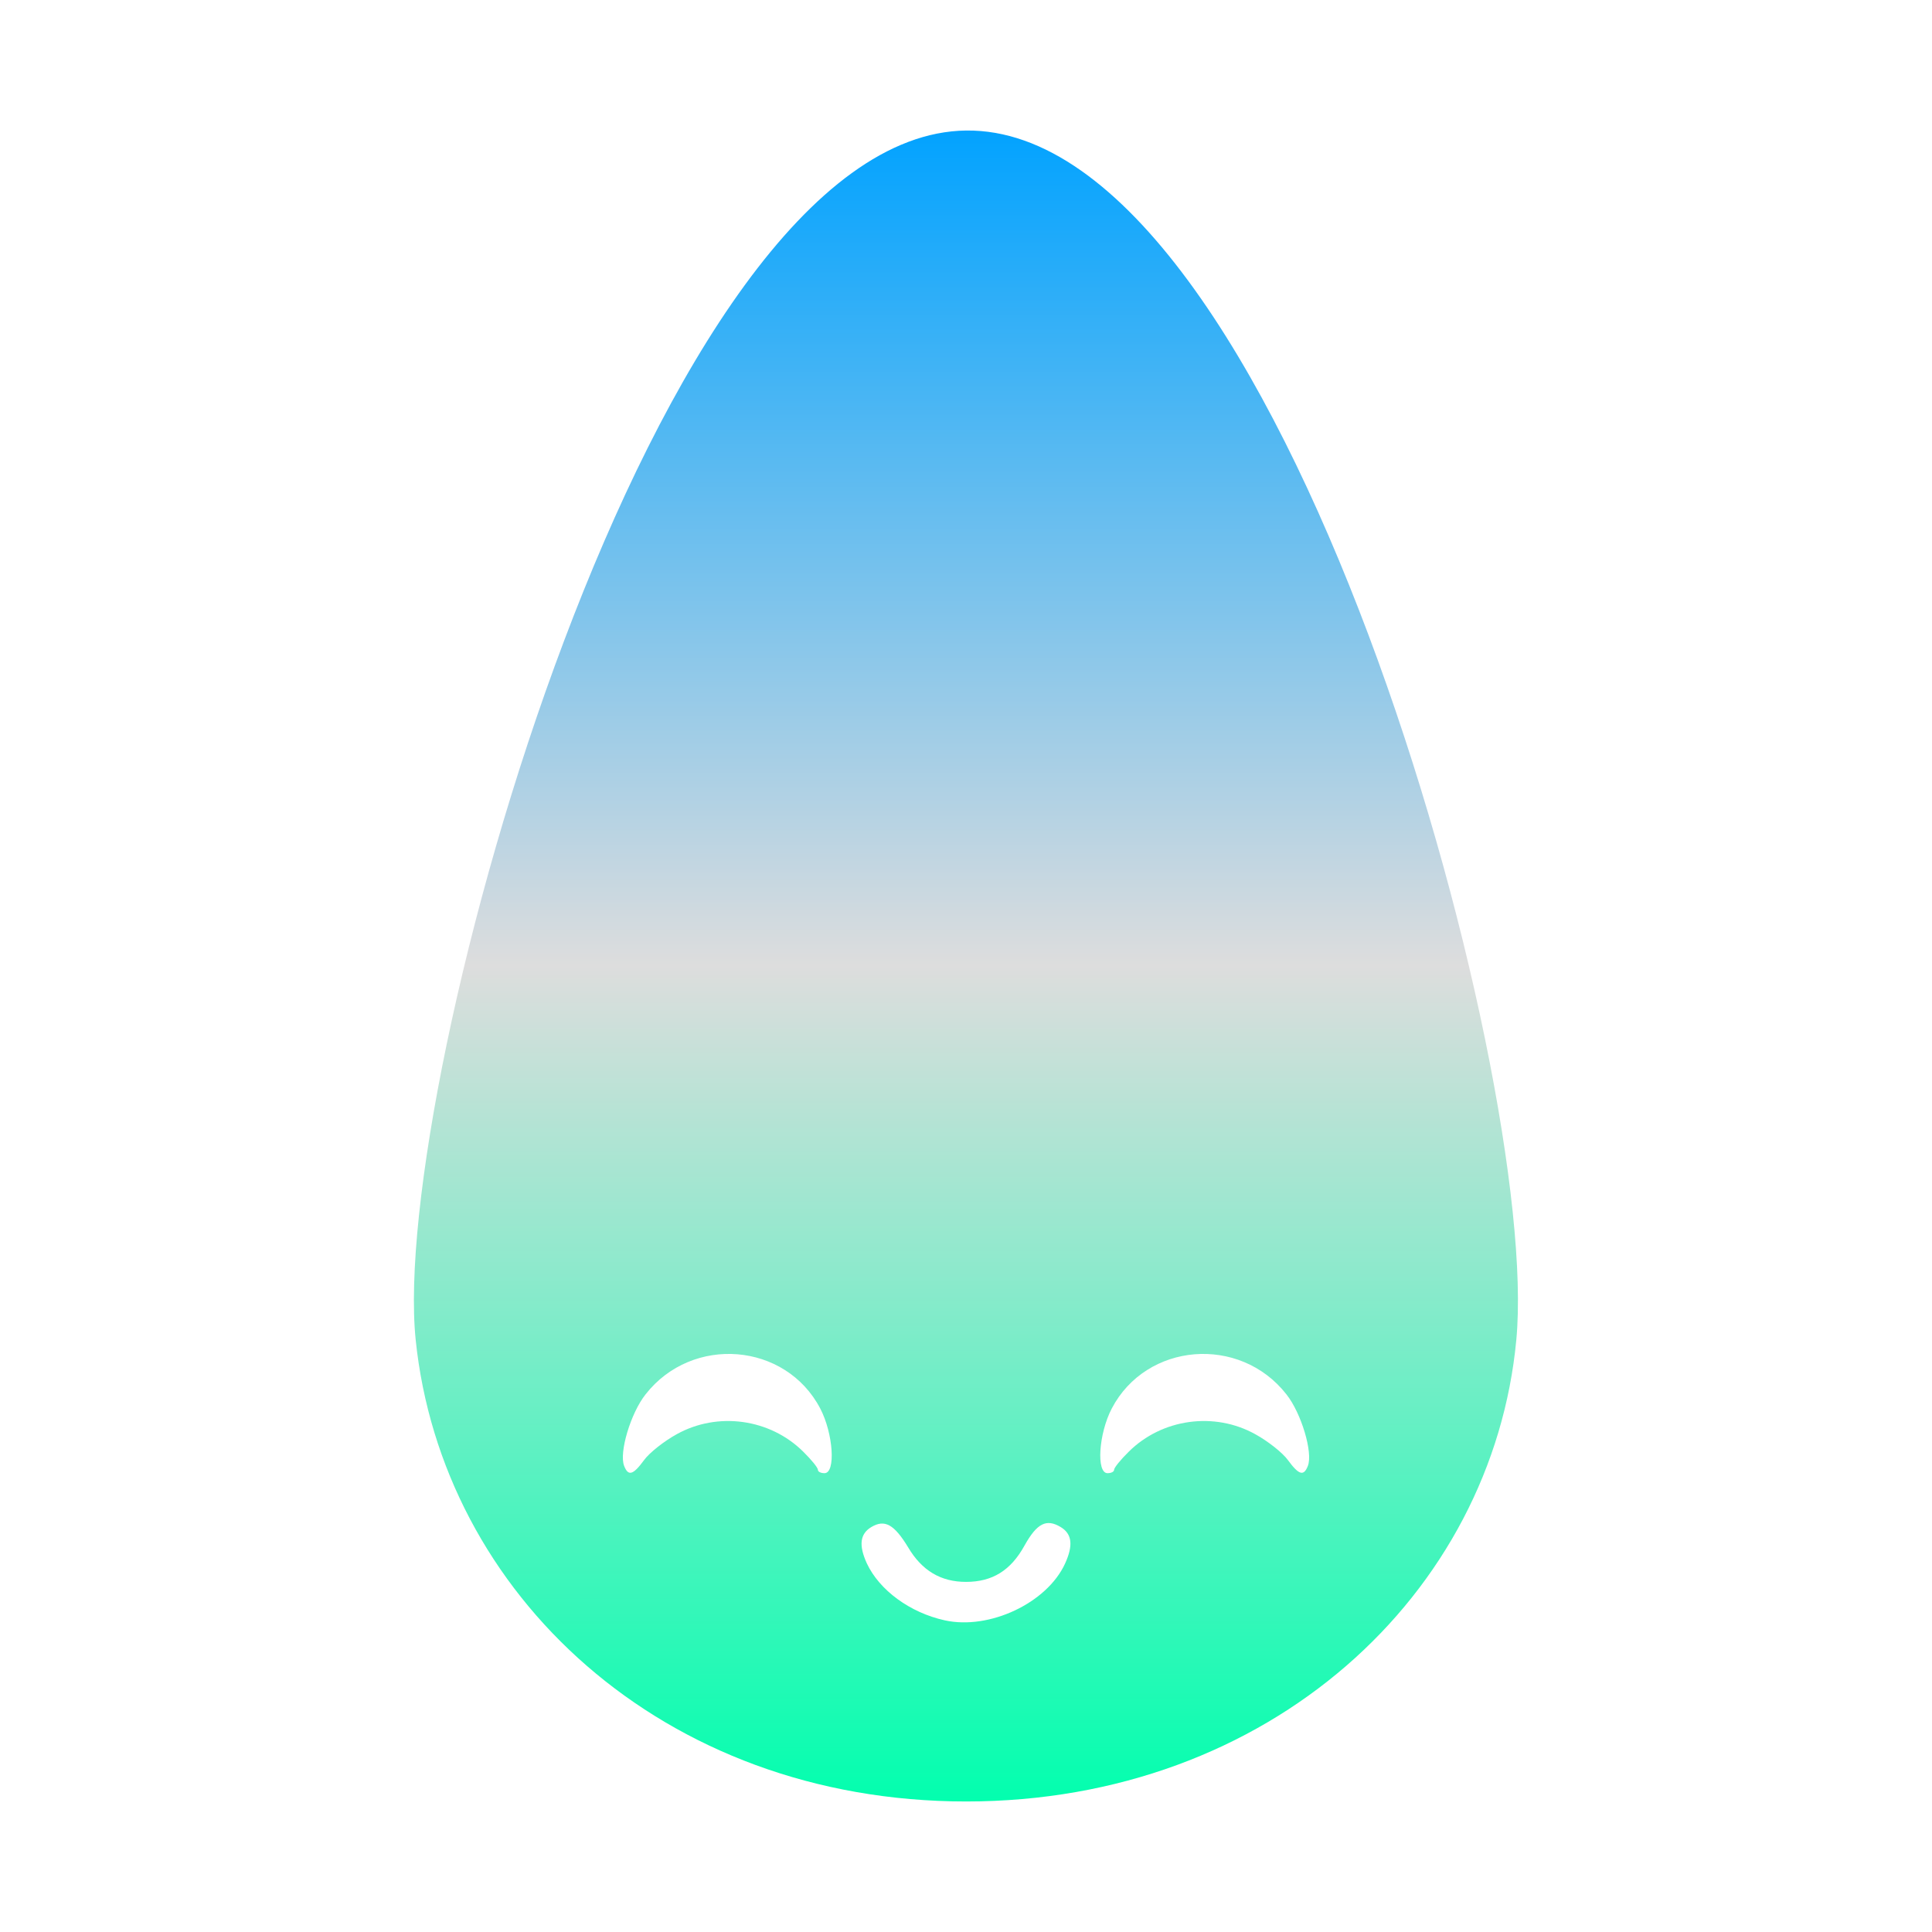 <svg xmlns="http://www.w3.org/2000/svg" xmlns:xlink="http://www.w3.org/1999/xlink" width="64px" height="64px" viewBox="0 0 64 64" version="1.1">
<defs>
<linearGradient id="linear0" gradientUnits="userSpaceOnUse" x1="0" y1="0" x2="0" y2="1" gradientTransform="matrix(36.572,0,0,55.351,13.712,4.324)">
<stop offset="0" style="stop-color:#00a2ff;stop-opacity:1;"/>
<stop offset="0.5" style="stop-color:#dddddd;stop-opacity:1;"/>
<stop offset="1" style="stop-color:#00ffae;stop-opacity:1;"/>
</linearGradient>
</defs>
<g id="surface1">
<path style=" stroke:none;fill-rule:evenodd;fill:url(#linear0);" d="M 31.297 53.676 C 30.145 53.422 29.133 52.68 28.715 51.789 C 28.441 51.188 28.488 50.812 28.863 50.586 C 29.309 50.32 29.621 50.496 30.086 51.262 C 30.539 52.027 31.164 52.402 32 52.402 C 32.875 52.402 33.484 52.023 33.938 51.199 C 34.352 50.457 34.664 50.301 35.137 50.586 C 35.512 50.812 35.559 51.188 35.281 51.797 C 34.68 53.105 32.773 54 31.297 53.676 Z M 20.676 48.562 C 20.5 48.125 20.891 46.812 21.387 46.188 C 22.934 44.215 26.027 44.469 27.172 46.66 C 27.605 47.488 27.691 48.801 27.312 48.801 C 27.191 48.801 27.094 48.754 27.094 48.688 C 27.094 48.621 26.879 48.355 26.613 48.094 C 25.512 46.996 23.773 46.754 22.414 47.512 C 21.996 47.742 21.512 48.125 21.336 48.367 C 20.973 48.863 20.812 48.91 20.676 48.562 Z M 50.23 44.383 C 49.441 52.793 42.07 59.676 32.004 59.676 C 21.938 59.676 14.637 52.789 13.77 44.383 C 12.906 35.934 21.66 4.449 32.004 4.324 C 42.414 4.199 51.051 35.625 50.23 44.383 Z M 43.324 48.562 C 43.5 48.125 43.109 46.812 42.613 46.188 C 41.066 44.215 37.973 44.469 36.828 46.66 C 36.395 47.488 36.309 48.801 36.688 48.801 C 36.809 48.801 36.906 48.754 36.906 48.688 C 36.906 48.621 37.121 48.355 37.387 48.094 C 38.488 46.996 40.227 46.754 41.586 47.512 C 42.004 47.742 42.488 48.125 42.664 48.367 C 43.027 48.863 43.188 48.91 43.324 48.562 Z M 43.324 48.562 "/>
</g>
</svg>
